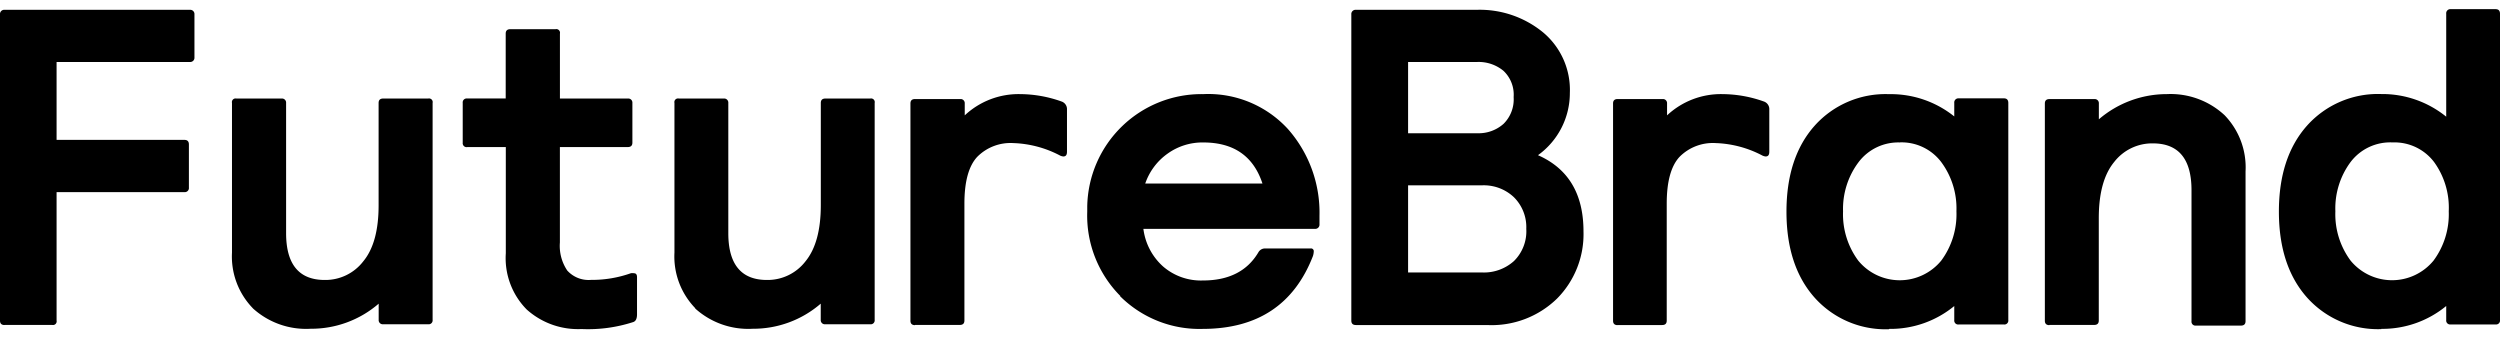 <svg xmlns="http://www.w3.org/2000/svg" viewBox="0 0 680 92">
  <path d="M650.78 38.74a13.53 13.53 0 0 1 11.28 5.32 21.17 21.17 0 0 1 4 13.42 21.17 21.17 0 0 1-4.15 13.42 14.6 14.6 0 0 1-22.54 0 21.17 21.17 0 0 1-4.15-13.42 21.17 21.17 0 0 1 4.15-13.42 13.53 13.53 0 0 1 11.41-5.32m-3.06 50.71a27.33 27.33 0 0 0 17.65-6.22v3.82a1.07 1.07 0 0 0 1.2 1.2h12.23a1.07 1.07 0 0 0 1.2-1.2V3.74c0-.84-.41-1.25-1.2-1.25h-12.23a1.12 1.12 0 0 0-1.2 1.25v28a27.59 27.59 0 0 0-17.65-6.16 25.85 25.85 0 0 0-20.22 8.61q-7.64 8.61-7.64 23.36t7.64 23.36a25.85 25.85 0 0 0 20.22 8.61m-131-50.79A13.53 13.53 0 0 1 528 44.06a21.17 21.17 0 0 1 4.15 13.42A21.17 21.17 0 0 1 528 70.91a14.6 14.6 0 0 1-22.54 0 21.17 21.17 0 0 1-4.15-13.42 21.17 21.17 0 0 1 4.25-13.42 13.53 13.53 0 0 1 11.28-5.32m-2.93 50.71a27.33 27.33 0 0 0 17.65-6.22v3.82a1.07 1.07 0 0 0 1.2 1.2h12.3a1.07 1.07 0 0 0 1.2-1.2V28c0-.84-.41-1.25-1.2-1.25h-12.3a1.12 1.12 0 0 0-1.2 1.25v3.67a27.59 27.59 0 0 0-17.78-6.06 25.85 25.85 0 0 0-20.22 8.61q-7.64 8.61-7.64 23.36t7.64 23.36a25.85 25.85 0 0 0 20.22 8.61M1.25 88.38h12.94a1 1 0 0 0 1.2-1.2V52.26h34.79a1.12 1.12 0 0 0 1.2-1.26V39.3q0-1.25-1.2-1.25H15.39V16.86h36.25a1.15 1.15 0 0 0 1.25-1.25V3.89a1.15 1.15 0 0 0-1.06-1.22H1.25A1.15 1.15 0 0 0 0 3.92v83.29c0 .79.41 1.2 1.25 1.2M127.06 40h10.52v28.9a19.87 19.87 0 0 0 5.68 15.28 20.89 20.89 0 0 0 14.9 5.32 39.76 39.76 0 0 0 14.11-1.91q1-.36 1-2.09V75.39q0-1.07-.84-1.07a2.55 2.55 0 0 0-.84 0 31.61 31.61 0 0 1-10.83 1.81 7.82 7.82 0 0 1-6.47-2.55 12 12 0 0 1-2-7.64V40h18.47c.84 0 1.25-.41 1.25-1.2V28a1.12 1.12 0 0 0-1-1.2H152.3V9.14a1 1 0 0 0-1.2-1.2h-12.3q-1.25 0-1.25 1.2v17.65h-10.49a1.07 1.07 0 0 0-1.2 1.2v10.83a1.07 1.07 0 0 0 1.2 1.2m190.58 1.73a16.23 16.23 0 0 1 9.65-3q12.43 0 16.1 11.18H311.5a16.53 16.53 0 0 1 6.14-8.18m-13 38.79a30.57 30.57 0 0 0 22.47 8.92q22.31 0 30-19.79a4.56 4.56 0 0 0 .23-1.25.74.74 0 0 0-.84-.84H344a2.06 2.06 0 0 0-1.73 1.07q-4.53 7.64-15.08 7.64a15.69 15.69 0 0 1-10.88-3.85A16.48 16.48 0 0 1 311 62.25h46.64A1.15 1.15 0 0 0 358.9 61v-2.29a34.36 34.36 0 0 0-8.58-23.61 29.39 29.39 0 0 0-23-9.5 31.1 31.1 0 0 0-31.59 30.6v1.39a31 31 0 0 0 9 22.92M383 16.86h18.77a10.6 10.6 0 0 1 7.16 2.39 8.92 8.92 0 0 1 2.78 7.16 9.35 9.35 0 0 1-2.75 7.28 10.19 10.19 0 0 1-7.18 2.55H383zm0 33.55h20.1a11.92 11.92 0 0 1 8.66 3.21 11.46 11.46 0 0 1 3.39 8.63A11.36 11.36 0 0 1 411.8 71a12.2 12.2 0 0 1-8.71 3.11H383zm-14.16 38h35.66a25.47 25.47 0 0 0 19.05-7.23 24.89 24.89 0 0 0 7.16-18.24q0-15.28-12.38-20.73A20.81 20.81 0 0 0 427 25.26a20.38 20.38 0 0 0-7.28-16.45 27.15 27.15 0 0 0-18.11-6.14h-32.8a1.15 1.15 0 0 0-1.25 1.25v83.29c0 .79.41 1.2 1.25 1.2m71 0h12.29q1.25 0 1.25-1.2V55.4q0-9 3.49-12.74a12.74 12.74 0 0 1 9.83-3.74 29.27 29.27 0 0 1 12.74 3.41 2.7 2.7 0 0 0 .84.23c.69 0 1-.41 1-1.3V29.82a2.19 2.19 0 0 0-1.5-2.22 33.85 33.85 0 0 0-11.23-2 21.4 21.4 0 0 0-15.08 5.78v-3.24a1.12 1.12 0 0 0-1-1.2H440q-1.25 0-1.25 1.2v59.1c0 .79.41 1.2 1.25 1.2m-250.95-4.57a21.52 21.52 0 0 0 15.72 5.55 28 28 0 0 0 18.47-6.83V87a1.12 1.12 0 0 0 1 1.2h12.47a1.07 1.07 0 0 0 1.2-1.2V28a1 1 0 0 0-1.2-1.2h-12.2c-.84 0-1.25.41-1.25 1.2v27.78q0 10.19-4.15 15.28a13 13 0 0 1-10.49 5.09q-10.52 0-10.52-12.74V28a1.12 1.12 0 0 0-1-1.2h-12.45a1 1 0 0 0-1.2 1.2v40.72a20.2 20.2 0 0 0 5.68 15.13m59.76 4.53h12.18q1.25 0 1.25-1.2V55.4q0-9 3.49-12.74a12.74 12.74 0 0 1 9.83-3.74 29.27 29.27 0 0 1 12.74 3.41 2.7 2.7 0 0 0 .84.23c.69 0 1-.41 1-1.3V29.82a2.19 2.19 0 0 0-1.5-2.22 33.85 33.85 0 0 0-11.23-2 21.4 21.4 0 0 0-15.08 5.78v-3.24a1.12 1.12 0 0 0-1-1.2h-12.52q-1.25 0-1.25 1.2v59.1c0 .79.41 1.2 1.25 1.2M68.78 83.87a21.52 21.52 0 0 0 15.72 5.55A28 28 0 0 0 103 82.6V87a1.12 1.12 0 0 0 1 1.2h12.47a1.07 1.07 0 0 0 1.2-1.2V28a1 1 0 0 0-1.2-1.2h-12.24c-.84 0-1.25.41-1.25 1.2v27.78Q103 66 98.83 71.06a13 13 0 0 1-10.49 5.09q-10.52 0-10.52-12.74V28a1.12 1.12 0 0 0-1-1.2H64.29A1 1 0 0 0 63.1 28v40.72a20.2 20.2 0 0 0 5.68 15.13m488.64 4.53h12.2q1.25 0 1.25-1.2V59.35q0-10.19 4.18-15.28A13.07 13.07 0 0 1 585.57 39q10.52 0 10.52 12.74v35.62a1.07 1.07 0 0 0 1.2 1.2h12.25c.84 0 1.25-.41 1.25-1.2V46.61a20.38 20.38 0 0 0-5.71-15.28 21.55 21.55 0 0 0-15.72-5.73 28.35 28.35 0 0 0-18.47 6.85v-4.3a1.12 1.12 0 0 0-1-1.2h-12.44q-1.25 0-1.25 1.2v59.09c0 .79.41 1.2 1.25 1.2" fill="#000"/>
</svg>
